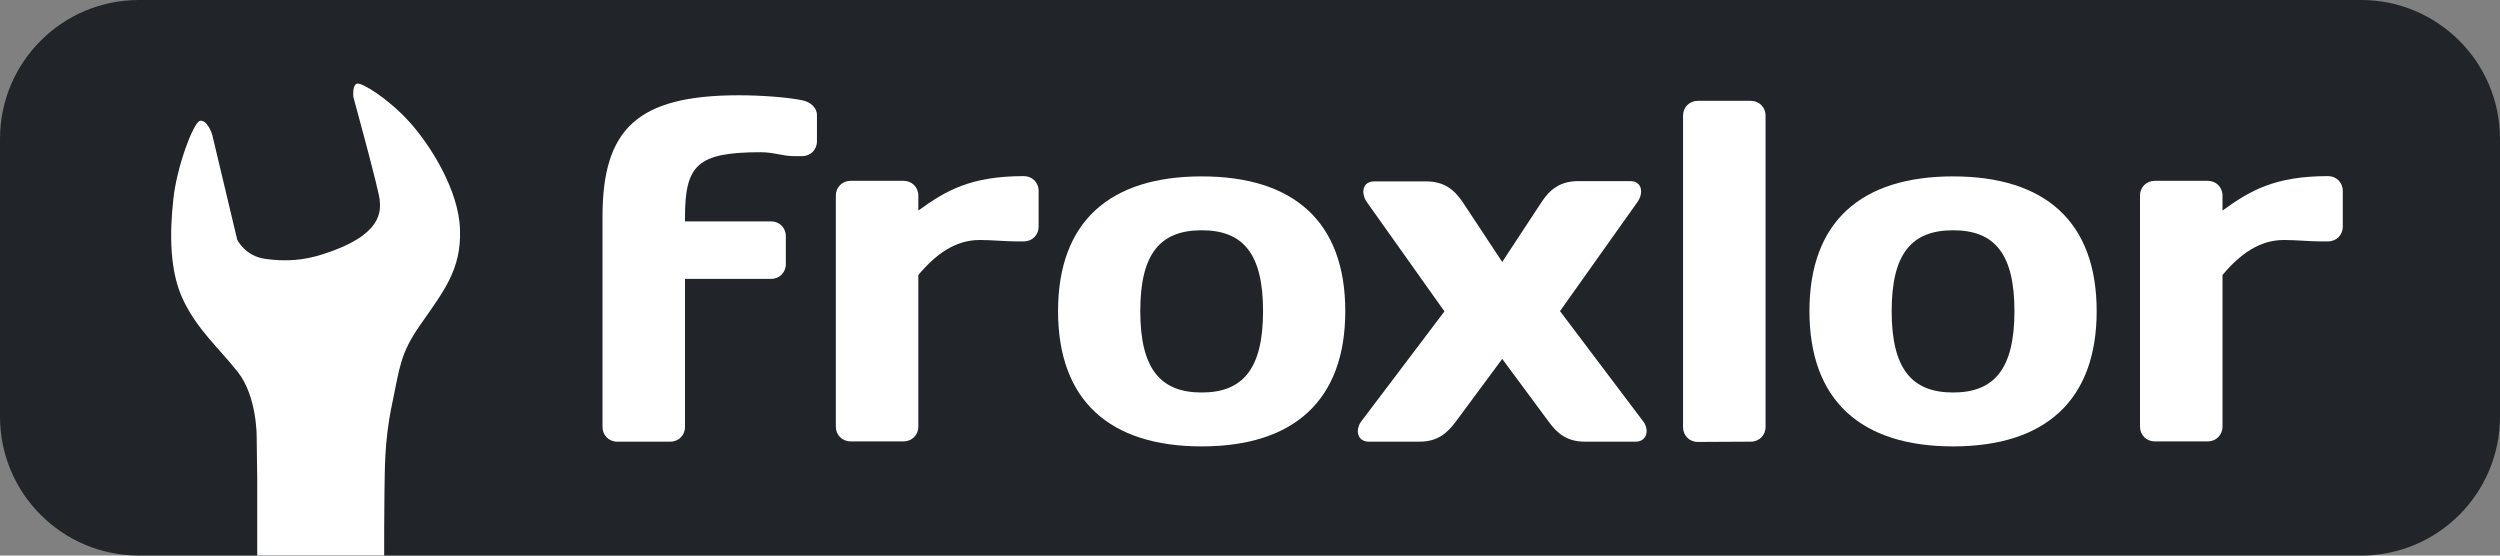 <?xml version="1.0" encoding="utf-8"?>
<!-- Generator: Adobe Illustrator 27.0.1, SVG Export Plug-In . SVG Version: 6.00 Build 0)  -->
<svg version="1.1" id="Ebene_1" xmlns="http://www.w3.org/2000/svg" xmlns:xlink="http://www.w3.org/1999/xlink" x="0px" y="0px"
	 viewBox="0 0 900 200" style="enable-background:new 0 0 900 200;" xml:space="preserve">
<rect x="0" y="0" width="900" height="200" fill="#808080" stroke="none"/>
<style type="text/css">
	.st0{fill-rule:evenodd;clip-rule:evenodd;fill:#212529;}
	.st1{fill-rule:evenodd;clip-rule:evenodd;fill:#FFFFFF;}
	.st2{fill:#FFFFFF;}
</style>
<path class="st0" d="M900,50v100c0,27.6-22.4,50-50,50H50c-27.6,0-50-22.4-50-50V50C0,22.4,22.4,0,50,0h800C877.6,0,900,22.4,900,50
	z"/>
<path class="st1" d="M151.2,117.1c-7.2,10.4-7.2,14.8-10.1,28.6s-2.5,24.4-2.7,31.9c-0.1,6-0.1,17.7-0.1,22.4H92.6v-27.7l-0.2-15
	c0,0,0.2-14.5-6.8-23.4c-7.1-8.9-14.3-15-19.5-25.6c-5.2-10.6-5-24.7-3.7-36.5C63.5,60.5,69.6,44,72,43.5c2.4-0.5,4.2,4.2,4.4,5
	c0.2,0.8,9,37.8,9,37.8s2.8,5.9,10.1,6.9c7.3,1,13.7,0.6,20.8-1.7c21.7-6.9,20.7-15.7,20.4-19.5c-0.4-4-9.5-37.1-9.5-37.1
	s-0.4-4.3,1.3-4.8c1.7-0.5,11.2,5.3,18.9,13.8c7.7,8.5,17.8,24.8,18.2,38.7C166.1,97.1,159.8,104.7,151.2,117.1z"/>
<path class="st2" d="M216.9,153.7c0,3,2.3,5.3,5.3,5.3h19.1c3,0,5.3-2.3,5.3-5.3v-53.3h31c3,0,5.3-2.3,5.3-5.3V85
	c0-3-2.3-5.3-5.3-5.3h-31v-1.4c0-18.9,4.4-23.5,27.3-23.5c4.6,0,7.9,1.4,11.7,1.4h3.2c3,0,5.3-2.3,5.3-5.3v-9.5
	c0-2.6-2.3-4.7-5.3-5.3c-5.3-1.1-14.9-1.8-22.8-1.8c-36.8,0-49.1,12.3-49.1,43.8L216.9,153.7L216.9,153.7z"/>
<path class="st2" d="M373.9,68.7c0-3-2.3-5.3-5.3-5.3c-19.3,0-28.2,5.3-38,12.4v-5.4c0-3-2.3-5.3-5.3-5.3h-19.1
	c-3,0-5.3,2.3-5.3,5.3v83.2c0,3,2.3,5.3,5.3,5.3h19.1c3,0,5.3-2.3,5.3-5.3V99c6.3-7.5,13.3-12.6,22.1-12.6c4.6,0,9.1,0.5,13.1,0.5
	h2.8c3,0,5.3-2.3,5.3-5.3L373.9,68.7L373.9,68.7z"/>
<path class="st2" d="M432.6,141.3c-14.9,0-22.1-8.6-22.1-29.3s7.2-29.1,22.1-29.1s22.1,8.4,22.1,29.1S447.5,141.3,432.6,141.3z
	 M432.6,63.5c-33.1,0-51.7,16.3-51.7,48.5s18.6,48.7,51.7,48.7s51.7-16.5,51.7-48.7S465.7,63.5,432.6,63.5z"/>
<path class="st2" d="M526.6,72.8c-3.2-4.7-6.8-7.5-13.3-7.5h-18.6c-4.2,0-4.9,4.2-2.6,7.5l27.9,39.3l-29.8,39.4
	c-2.5,3.2-1.6,7.5,2.6,7.5H511c6.5,0,10-3,13.3-7.5l16.5-22.3l16.5,22.3c3.3,4.6,6.8,7.5,13.3,7.5h18.2c4.2,0,5.1-4.4,2.6-7.5
	L561.6,112l27.9-39.3c2.3-3.3,1.6-7.5-2.6-7.5h-18.6c-6.5,0-10.2,2.8-13.3,7.5l-14.2,21.6L526.6,72.8z"/>
<path class="st2" d="M630.3,159c3,0,5.3-2.3,5.3-5.3V41.6c0-3-2.3-5.3-5.3-5.3h-19.1c-3,0-5.3,2.3-5.3,5.3v112.2
	c0,3,2.3,5.3,5.3,5.3L630.3,159L630.3,159z"/>
<path class="st2" d="M703.1,141.3c-14.9,0-22.1-8.6-22.1-29.3s7.2-29.1,22.1-29.1c14.9,0,22.1,8.4,22.1,29.1S718,141.3,703.1,141.3z
	 M703.1,63.5c-33.1,0-51.7,16.3-51.7,48.5s18.6,48.7,51.7,48.7s51.7-16.5,51.7-48.7S736.2,63.5,703.1,63.5z"/>
<path class="st2" d="M843.4,68.7c0-3-2.3-5.3-5.3-5.3c-19.3,0-28.2,5.3-38,12.4v-5.4c0-3-2.3-5.3-5.3-5.3h-19.1
	c-3,0-5.3,2.3-5.3,5.3v83.2c0,3,2.3,5.3,5.3,5.3h19.1c3,0,5.3-2.3,5.3-5.3V99c6.3-7.5,13.3-12.6,22.1-12.6c4.6,0,9.1,0.5,13.1,0.5
	h2.8c3,0,5.3-2.3,5.3-5.3L843.4,68.7L843.4,68.7z"/>
</svg>
